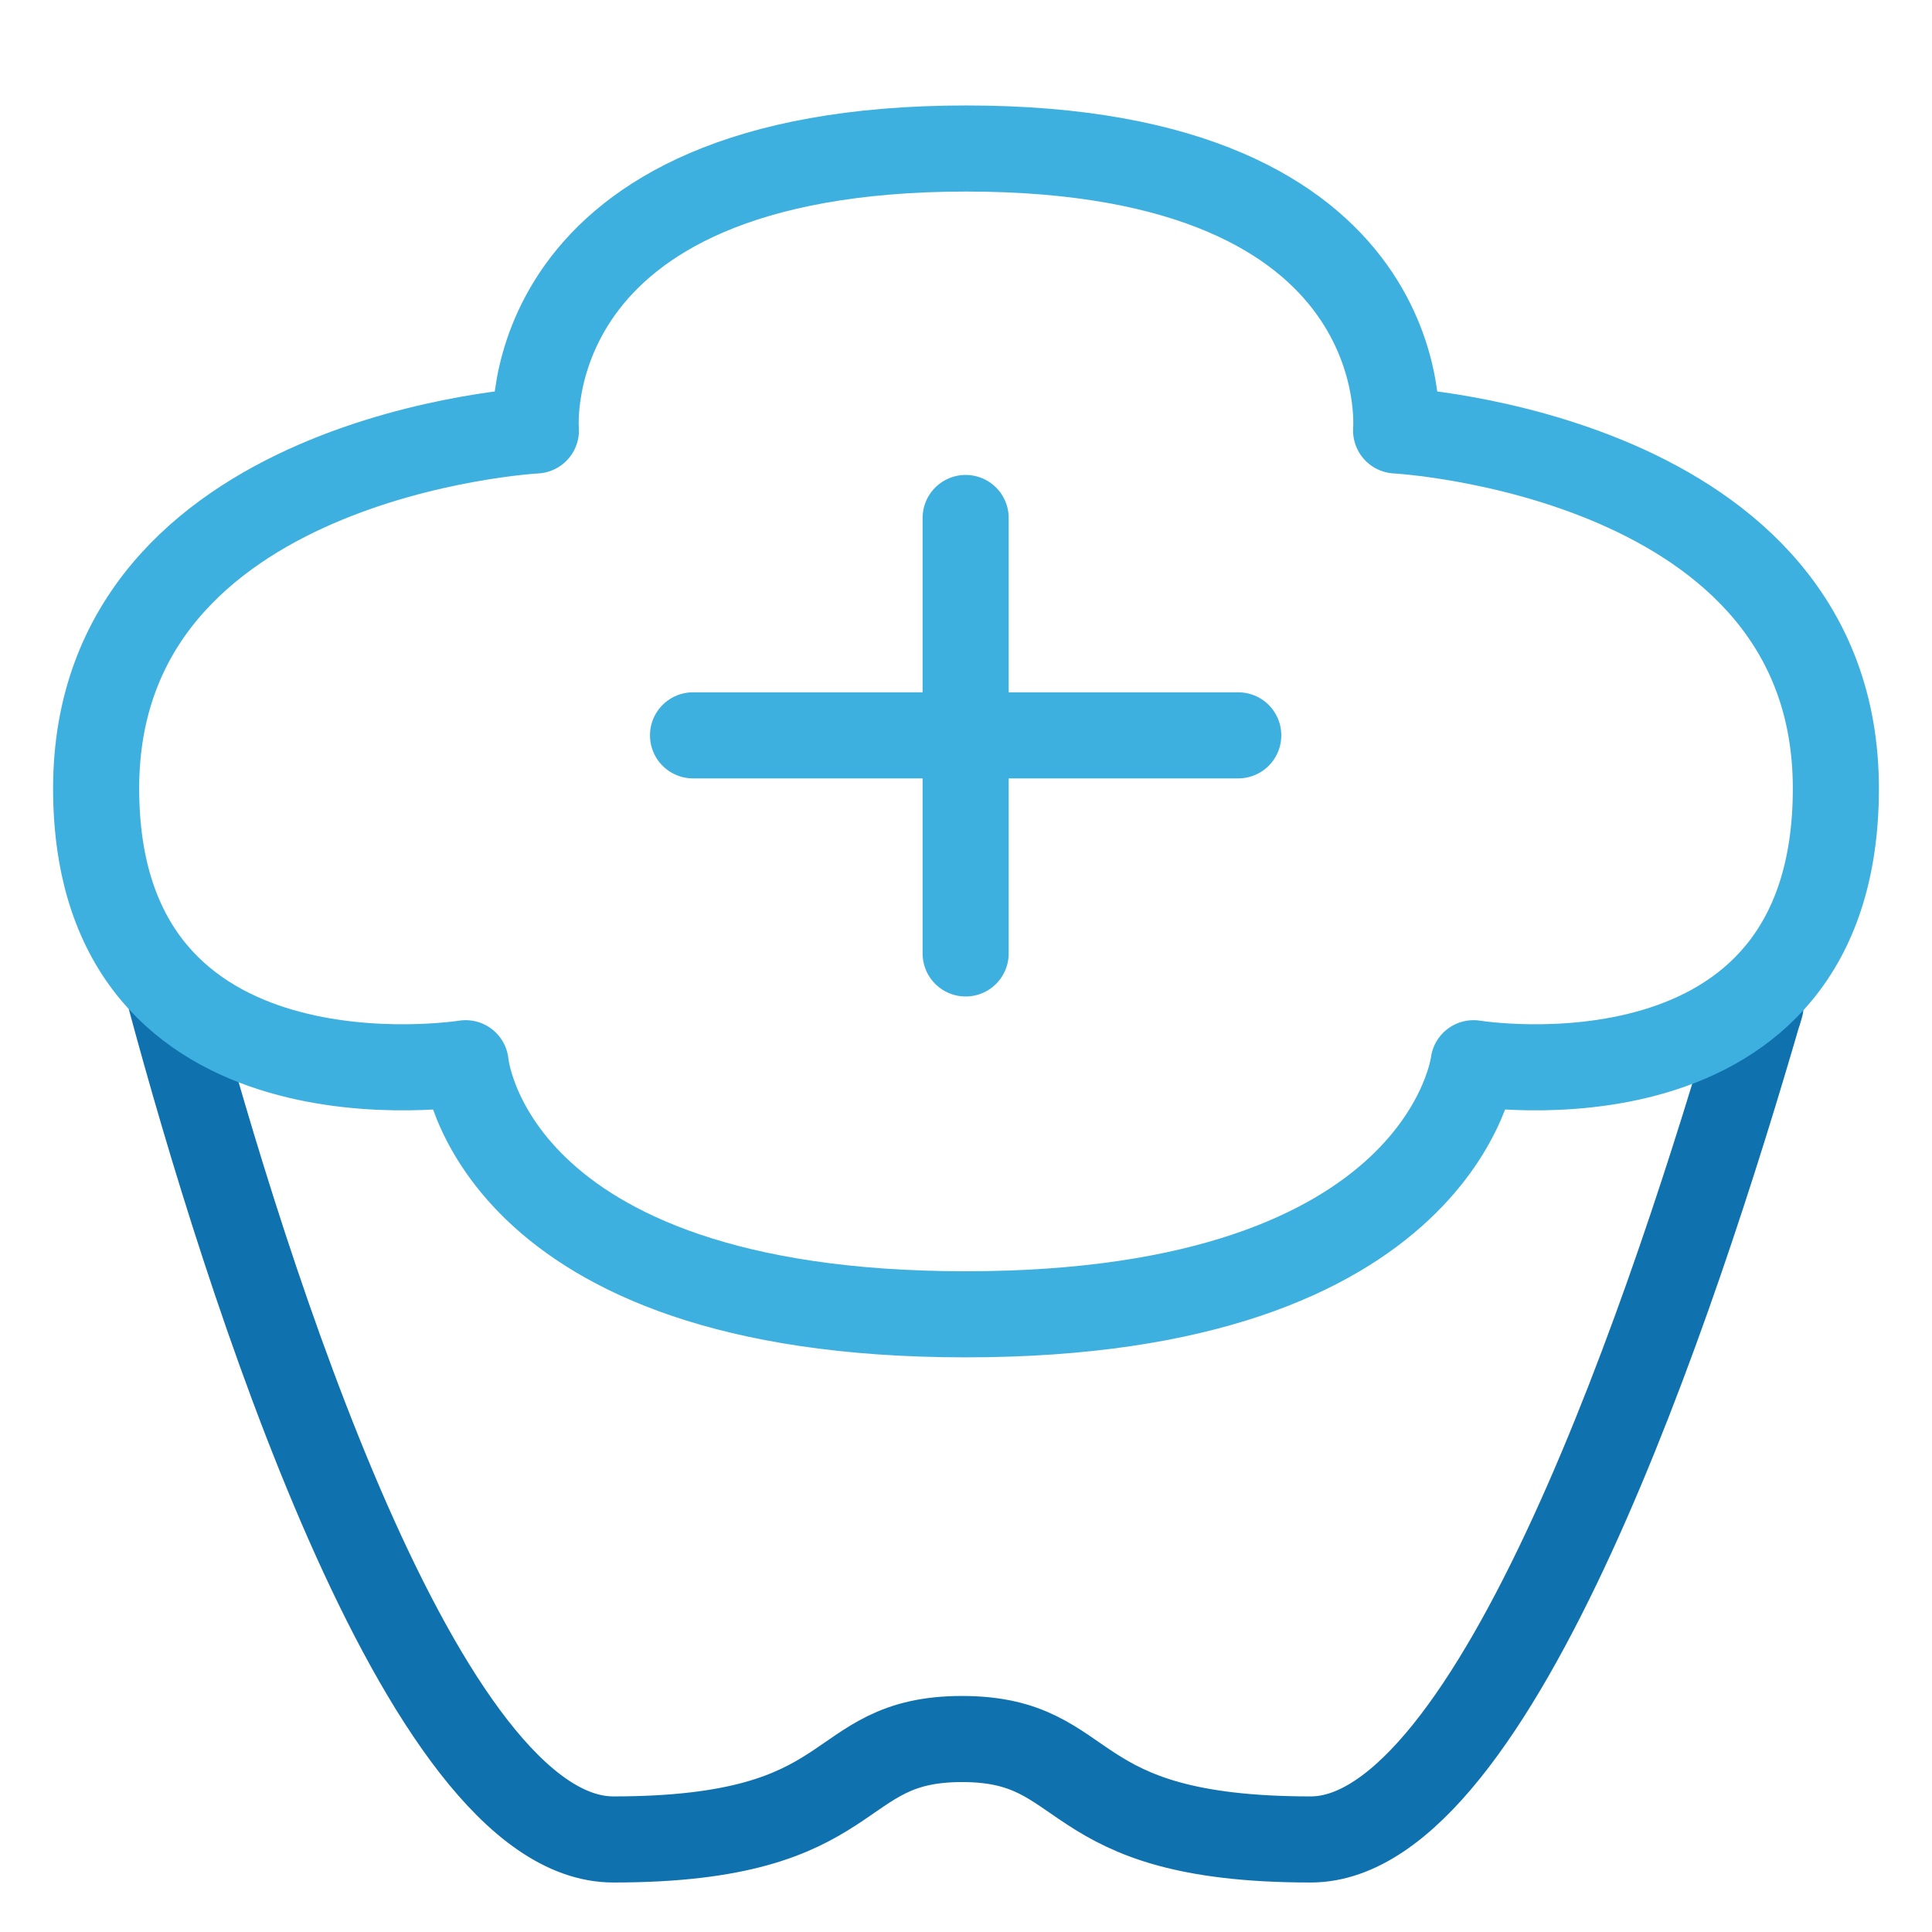 <?xml version="1.0" encoding="utf-8"?>
<!-- Generator: Adobe Illustrator 19.0.0, SVG Export Plug-In . SVG Version: 6.00 Build 0)  -->
<svg version="1.1" xmlns="http://www.w3.org/2000/svg" xmlns:xlink="http://www.w3.org/1999/xlink" x="0px" y="0px"
	 viewBox="0 0 269.3 269.3" style="enable-background:new 0 0 269.3 269.3;" xml:space="preserve">
<style type="text/css">
	.st0{display:none;}
	.st1{display:inline;fill:none;stroke:#000000;stroke-miterlimit:10;}
	.st2{fill:none;stroke:#000000;stroke-miterlimit:10;}
	.st3{display:inline;fill:none;stroke:#00A0E9;stroke-miterlimit:10;}
	.st4{display:none;fill:none;stroke:#000000;stroke-miterlimit:10;}
	.st5{fill:none;stroke:#3EB0E0;stroke-width:12;stroke-linecap:round;stroke-linejoin:round;stroke-miterlimit:10;}
	.st6{fill:none;stroke:#0F72AF;stroke-width:12;stroke-linecap:round;stroke-linejoin:round;stroke-miterlimit:10;}
</style>
<g id="レイヤー_1" class="st0">
	<rect id="基準" x="-373.3" y="-7" class="st1" width="283.5" height="283.5"/>
	<circle id="内接円" class="st1" cx="-231.6" cy="134.7" r="141.7"/>
	<line id="中心線" class="st2" x1="-231.6" y1="-58.9" x2="-231.6" y2="419.8"/>
	<line id="垂直中心" class="st2" x1="-425.5" y1="134.7" x2="-36.2" y2="134.7"/>
	<path id="XMLID_7_" class="st1" d="M-231.6,242.4"/>
	<path id="XMLID_6_" class="st3" d="M-231.6,183.8c66.7,0,70.8-35,70.8-35s50.5,8.3,50.5-38.3c0-46.6-61.3-49.9-61.3-49.9
		s3.5-39.3-59.9-39.3l0,0l0,0h0l0,0c-63.4,0-59.9,39.3-59.9,39.3s-61.3,3.3-61.3,49.9c0,46.6,50.5,38.3,50.5,38.3
		S-298.3,183.8-231.6,183.8"/>
	<path id="XMLID_5_" class="st1" d="M-110.3,110.5c0-46.6-61.3-49.9-61.3-49.9s3.5-39.3-59.9-39.3h0c-63.4,0-59.9,39.3-59.9,39.3
		s-61.3,3.3-61.3,49.9c0,14,4.6,23,10.9,28.9c10.3,38.2,35,117.1,61.7,117.1c35.3,0,29.9-14,48.6-14s13.3,14,48.6,14
		c25.7,0,51.4-76.9,63.4-118.8C-114.1,131.8-110.3,123.2-110.3,110.5z"/>
	<path id="XMLID_4_" class="st2" d="M-112.4,281.2c0,0-35.2,145.2-70.6,145.2c-35.3,0-29.9-14-48.6-14s-13.3,14-48.6,14
		s-66.9-137.4-66.9-137.4"/>
	<line id="XMLID_1_" class="st3" x1="-269.6" y1="102.5" x2="-193.6" y2="102.5"/>
	<line id="XMLID_2_" class="st3" x1="-231.6" y1="72.2" x2="-231.6" y2="132.9"/>
</g>
<g id="レイヤー_2">
	<rect id="基準_1_" x="-5.4" y="-7" class="st4" width="283.5" height="283.5"/>
	<circle id="内接円_1_" class="st4" cx="136.3" cy="134.7" r="141.7"/>
	<line id="XMLID_9_" class="st5" x1="96.6" y1="102.5" x2="172.6" y2="102.5"/>
	<line id="XMLID_8_" class="st5" x1="134.6" y1="72.2" x2="134.6" y2="132.9"/>
	<path id="XMLID_11_" class="st6" d="M23.8,139.3c10.3,38.2,35,117.1,61.7,117.1c35.3,0,29.9-14,48.6-14s13.3,14,48.6,14
		c25.7,0,50.6-74.4,62.7-116.3c-0.7,2.5,0,0.1,0,0.1"/>
	<path id="XMLID_12_" class="st5" d="M134.6,183.2c66.7,0,70.8-35,70.8-35s50.5,8.3,50.5-38.3c0-46.6-61.3-49.9-61.3-49.9
		s3.5-39.3-59.9-39.3l0,0l0,0h0l0,0C71.2,20.7,74.7,60,74.7,60s-61.3,3.3-61.3,49.9c0,46.6,51.5,38.3,51.5,38.3
		S67.9,183.2,134.6,183.2"/>
</g>
</svg>
